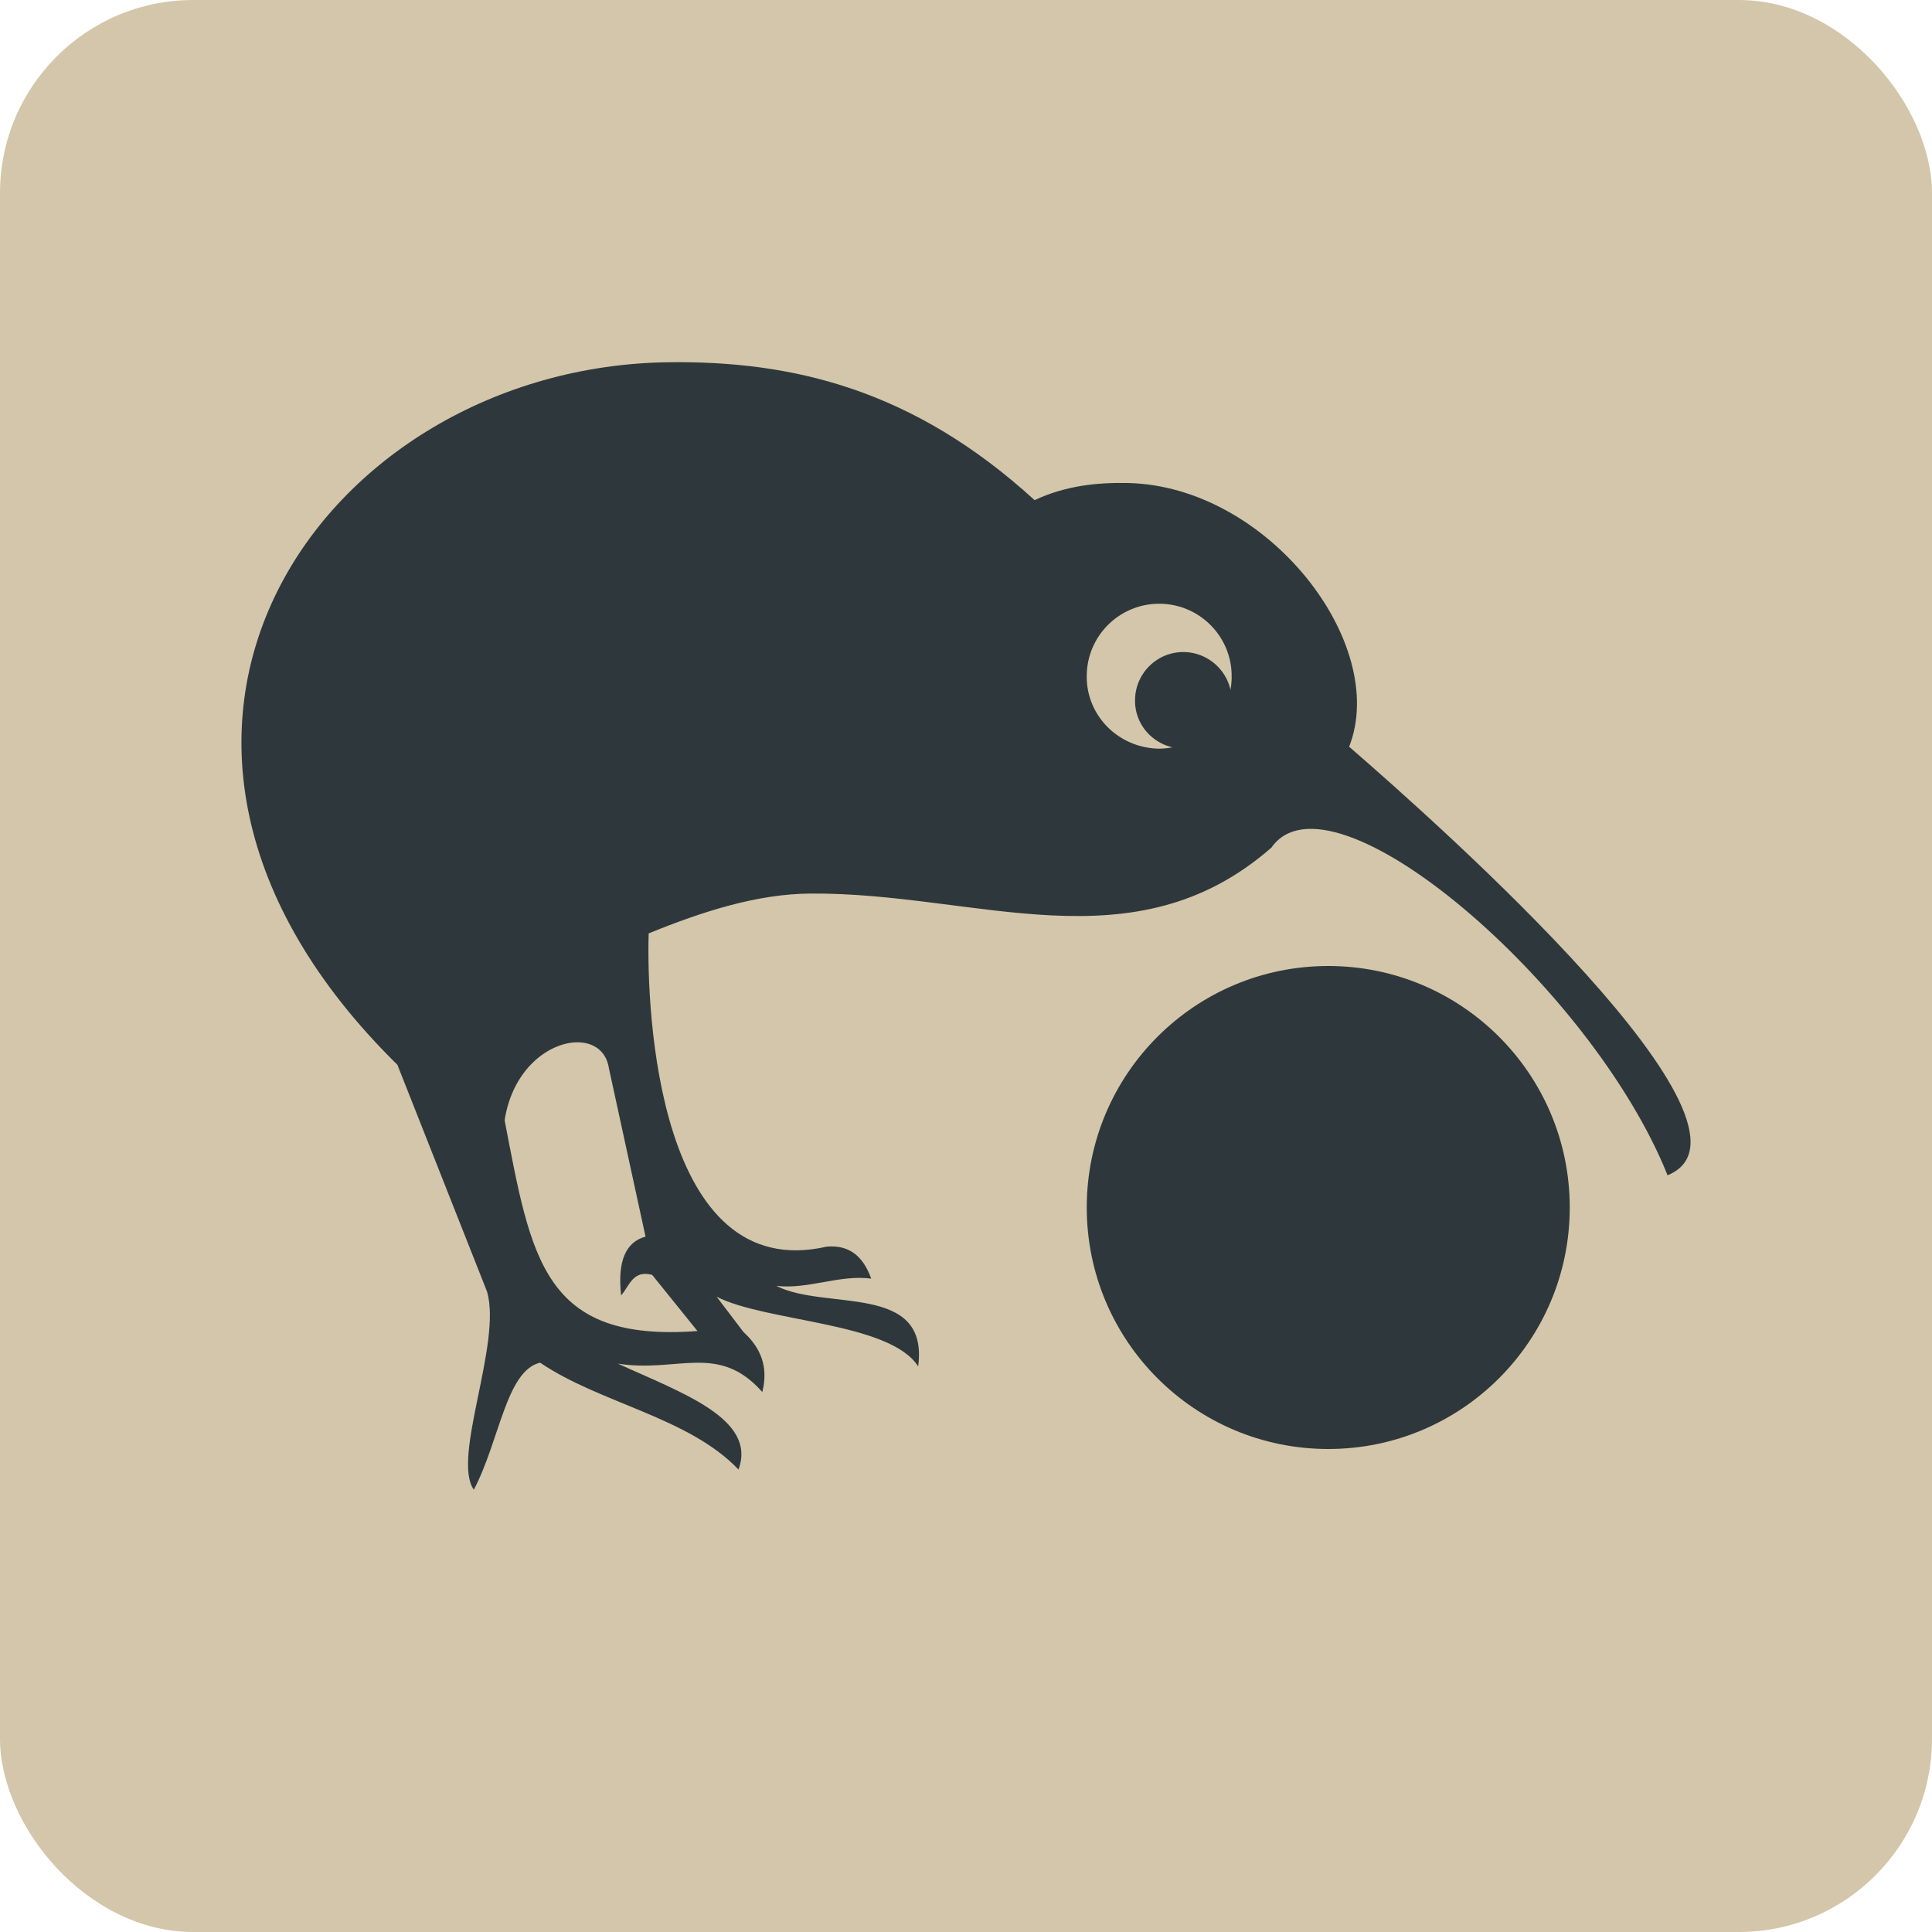 <svg xmlns="http://www.w3.org/2000/svg" width="16" height="16" version="1.1">
 <rect style="fill:#d3c6aa" width="16" height="16" x="0" y="0" rx="1.6" ry="1.6"/>
 <circle style="fill:#2e383c" cx="11" cy="10" r="2"/>
 <path style="fill:#2e383c" d="m 5.53,3 c -2.852,0.04 -5.024,3.079 -2.239,5.818 L 4.034,10.698 C 4.157,11.128 3.739,12.073 3.924,12.337 c 0.214,-0.405 0.267,-0.985 0.549,-1.052 0.496,0.337 1.229,0.451 1.643,0.885 0.155,-0.421 -0.473,-0.636 -0.999,-0.877 0.492,0.079 0.832,-0.177 1.196,0.235 0.053,-0.209 -0.014,-0.368 -0.156,-0.497 l -0.222,-0.292 c 0.411,0.21 1.434,0.209 1.669,0.577 C 7.695,10.619 6.835,10.857 6.429,10.649 6.692,10.68 6.954,10.554 7.215,10.589 7.145,10.394 7.025,10.309 6.847,10.324 5.45,10.644 5.352,8.374 5.372,7.73 5.826,7.545 6.274,7.403 6.713,7.4 c 1.377,-0.01 2.672,0.619 3.816,-0.38 0.494,-0.709 2.653,1.144 3.281,2.713 0.939,-0.382 -1.859,-2.875 -2.637,-3.549 C 11.507,5.332 10.5,4.024 9.339,4 9.085,3.995 8.824,4.022 8.568,4.142 7.562,3.223 6.562,2.986 5.53,3 Z M 4.774,8.632 c 0.137,-0.003 0.247,0.069 0.269,0.216 l 0.303,1.393 c -0.164,0.045 -0.234,0.203 -0.202,0.487 0.069,-0.079 0.097,-0.213 0.257,-0.17 L 5.776,11.023 C 4.499,11.119 4.4,10.425 4.179,9.277 c 0.067,-0.426 0.367,-0.64 0.595,-0.645 z"/>
 <path style="fill:#d3c6aa" d="M 10.2,5.6 A 0.607,0.594 0 0 1 9.6,6.2 0.607,0.594 0 0 1 9,5.6 C 9,5.268 9.269,5 9.6,5 9.931,5 10.2,5.268 10.2,5.599 Z"/>
 <path style="fill:#2e383c" d="M 10.2,5.8 A 0.404,0.395 0 0 1 9.799,6.2 0.404,0.395 0 0 1 9.4,5.8 C 9.4,5.58 9.579,5.4 9.799,5.4 c 0.221,0 0.401,0.18 0.401,0.4 z"/>
</svg>
